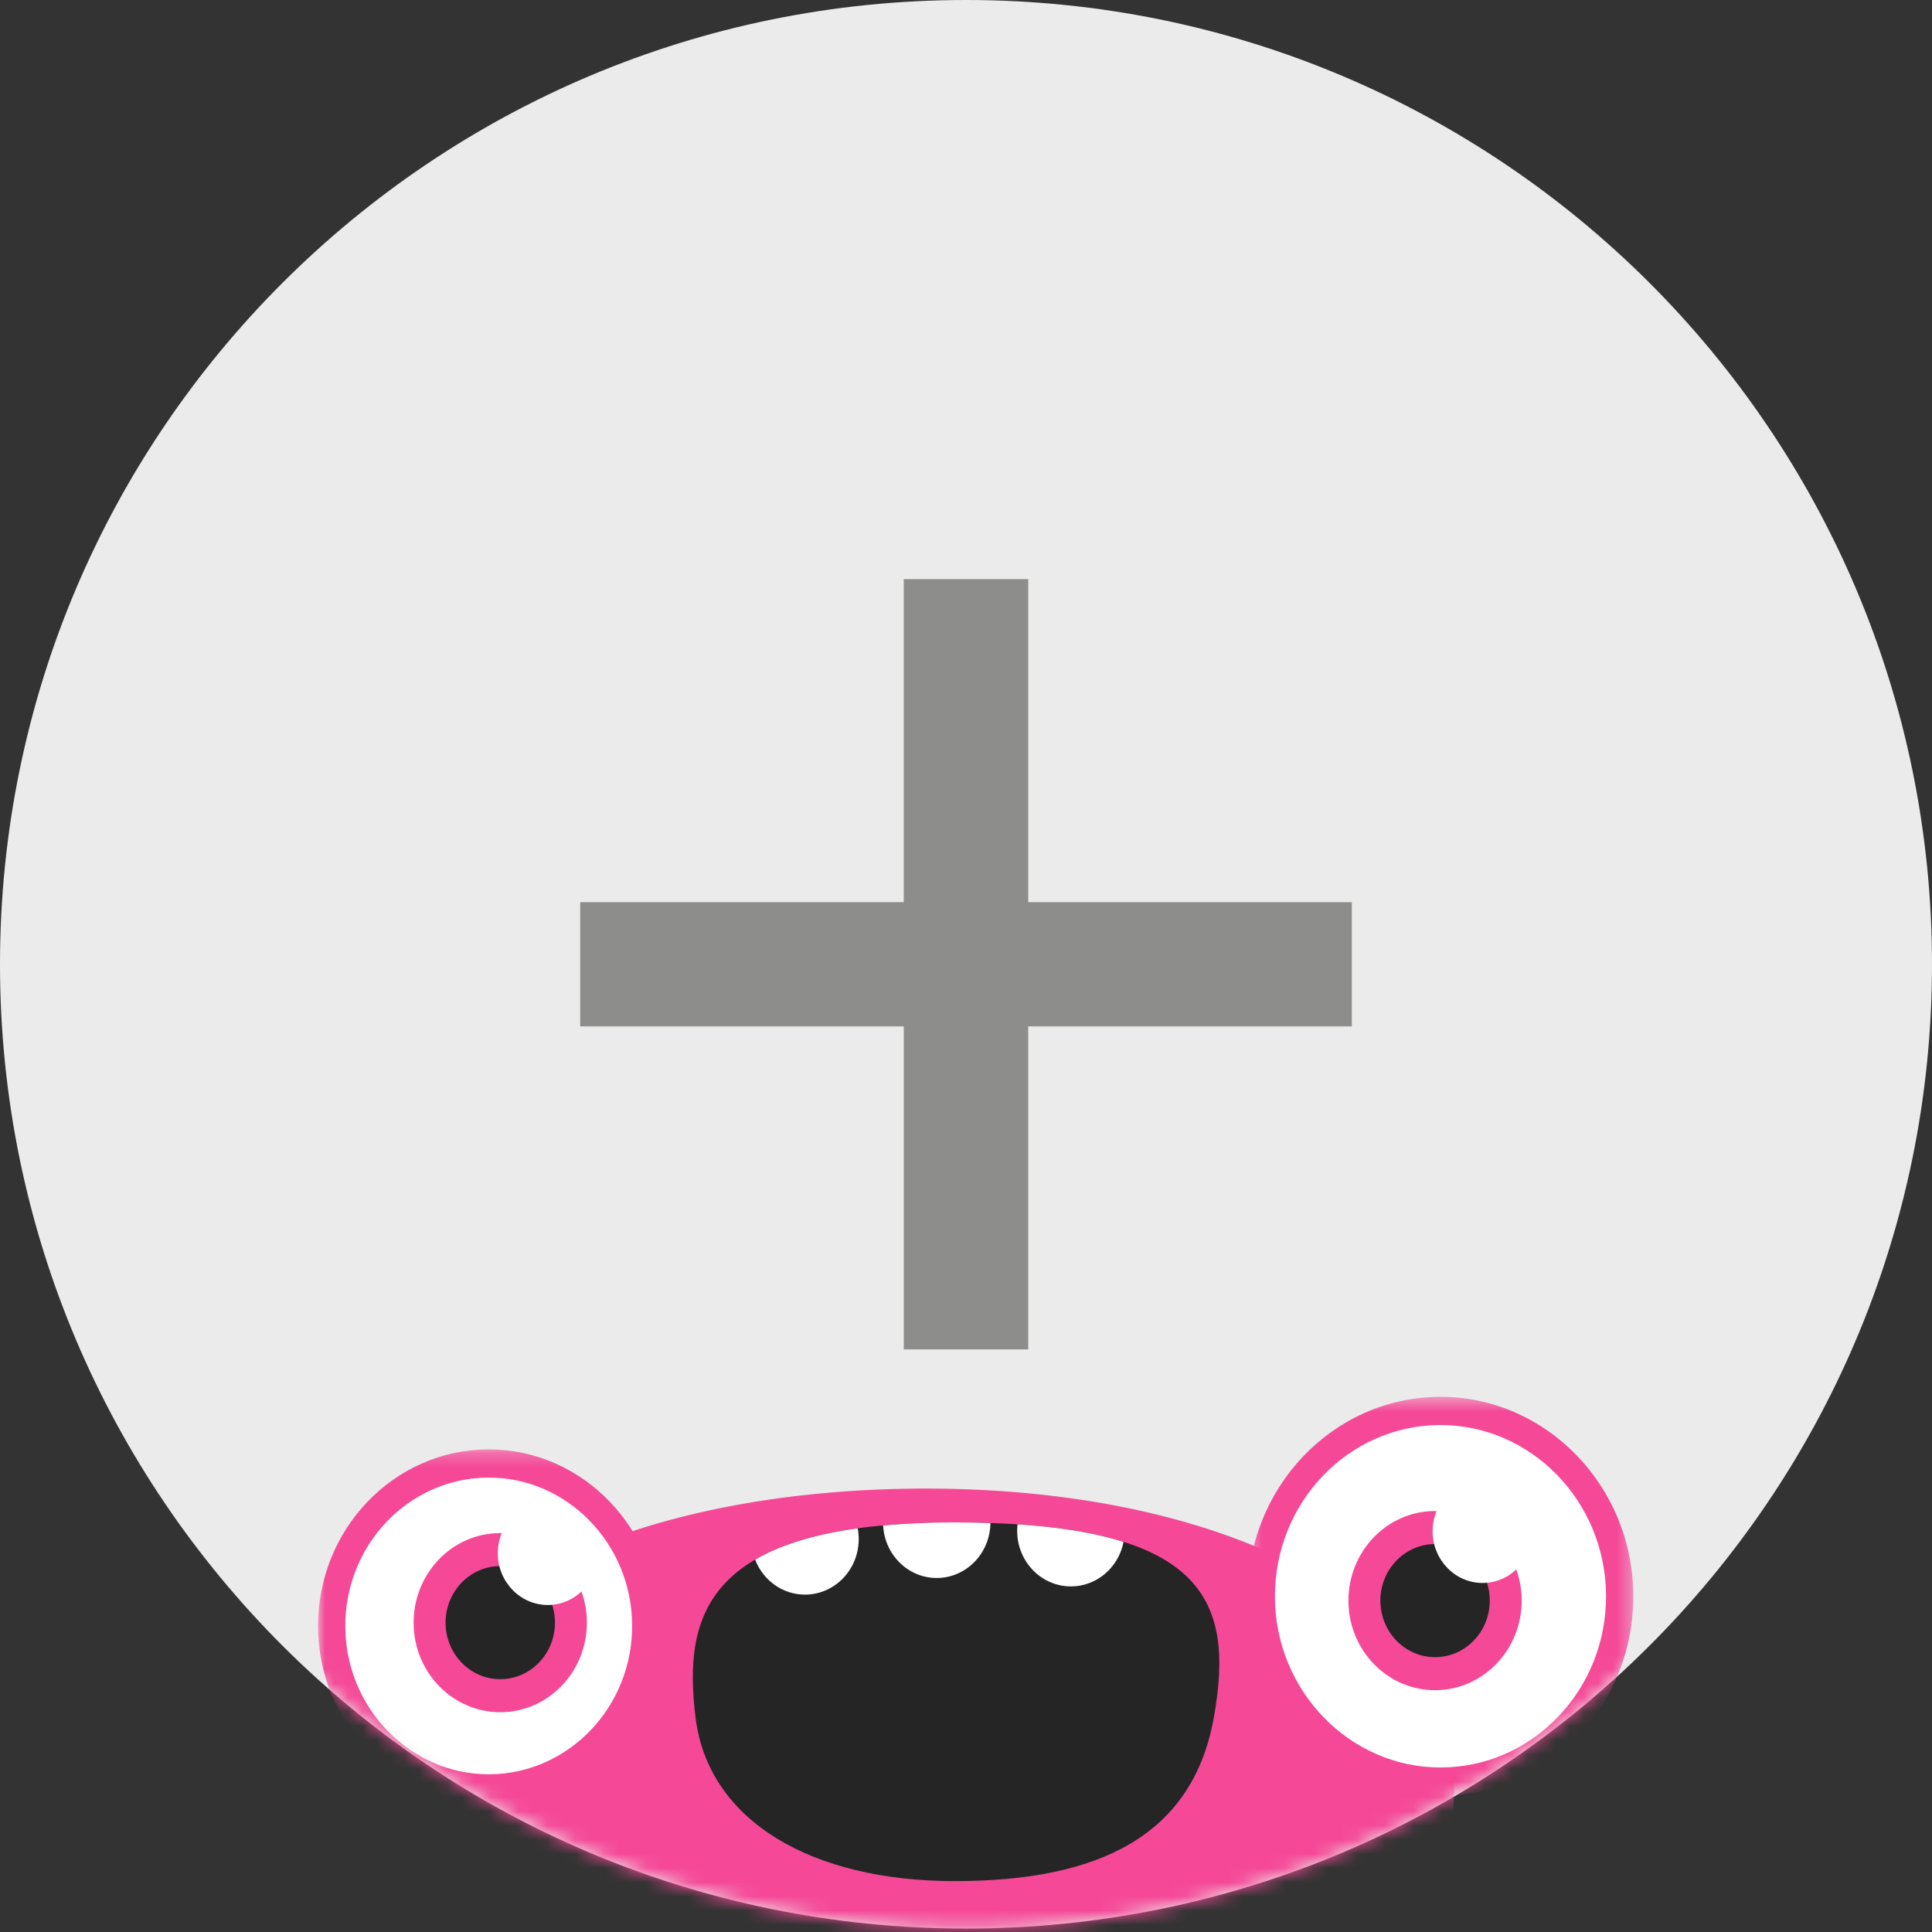 <svg xmlns="http://www.w3.org/2000/svg" xmlns:xlink="http://www.w3.org/1999/xlink" width="136" height="136" viewBox="0 0 136 136"><rect x="0" y="0" width="136" height="136" fill="#333333" stroke="none"/><defs><path id="a" d="M136 67.88C136 30.39 105.556 0 68 0 30.445 0 0 30.39 0 67.88c0 37.489 30.445 67.88 68 67.88 37.556 0 68-30.391 68-67.88z"/><path id="c" d="M.056.179H2.99v14.905H.056z"/><path id="e" d="M0 .229h24.032v24.857H0z"/><path id="g" d="M.517.441h27.148v28.077H.517z"/></defs><g fill="none" fill-rule="evenodd"><mask id="b" fill="#fff"><use xlink:href="#a"/></mask><use fill="#EBEBEB" xlink:href="#a"/><g mask="url(#b)"><g transform="translate(38.057 133.642)"><mask id="d" fill="#fff"><use xlink:href="#c"/></mask><path fill="#8D8D8B" d="M2.029 15.084a.957.957 0 0 1-.866-.564C1.12 14.422.056 12.083.056 8.504c0-3.485 1.004-7.422 1.046-7.588A.958.958 0 0 1 2.276.212c.512.141.817.684.681 1.215-.01.038-.981 3.857-.981 7.077 0 3.1.912 5.143.921 5.163a1.008 1.008 0 0 1-.457 1.32.921.921 0 0 1-.411.097" mask="url(#d)"/></g><path fill="#8D8D8B" d="M88.869 148.391a.936.936 0 0 1-.374-.078 1.006 1.006 0 0 1-.51-1.302c.007-.017.821-2.077.821-5.201 0-3.236-.863-7.067-.871-7.105-.122-.534.198-1.068.714-1.194.517-.127 1.032.204 1.154.739.038.164.923 4.089.923 7.56 0 3.554-.933 5.877-.974 5.975a.959.959 0 0 1-.883.606"/><path fill="#F54997" d="M101.886 122.168c-2.416-10.637-17.603-17.382-36.711-17.382-19.106 0-35.022 6.596-36.709 17.382-.911 5.823.293 11.25 6.68 15.026a87.598 87.598 0 0 0 30.029 5.285 87.61 87.61 0 0 0 30.714-5.534c6.138-3.765 7.291-9.081 5.997-14.777"/><path fill="#FFF" d="M44.874 114.371c-.045-5.981-4.77-10.792-10.553-10.745-5.781.046-10.434 4.932-10.389 10.912.045 5.98 4.77 10.792 10.553 10.747 5.782-.046 10.434-4.935 10.389-10.914m68.556-2.102c-.051-6.872-5.48-12.397-12.122-12.344-6.644.053-11.99 5.665-11.938 12.538.051 6.87 5.48 12.397 12.122 12.344 6.645-.053 11.99-5.667 11.938-12.537"/><path fill="#F54997" d="M41.313 114.175c-.027-3.483-2.778-6.285-6.147-6.257-3.364.026-6.075 2.87-6.049 6.355.025 3.483 2.78 6.283 6.143 6.256 3.369-.026 6.079-2.87 6.053-6.354m65.804-1.551c-.027-3.484-2.778-6.285-6.147-6.257-3.364.026-6.075 2.87-6.049 6.355.025 3.484 2.78 6.283 6.143 6.256 3.369-.026 6.079-2.87 6.053-6.354"/><g transform="translate(22.387 101.797)"><mask id="f" fill="#fff"><use xlink:href="#e"/></mask><path fill="#F54997" d="M12.018 2.215l-.08.001C6.37 2.26 1.875 6.98 1.92 12.738 1.962 18.451 6.491 23.1 12.016 23.1h.078c5.568-.045 10.06-4.765 10.018-10.523C22.07 6.864 17.54 2.215 12.018 2.215zm-.002 22.87C5.44 25.086.051 19.555 0 12.755-.05 5.9 5.296.284 11.923.23l.095-.002C18.59.228 23.98 5.76 24.032 12.56c.05 6.853-5.298 12.47-11.923 12.525h-.093z" mask="url(#f)"/></g><g transform="translate(87.309 97.886)"><mask id="h" fill="#fff"><use xlink:href="#g"/></mask><path fill="#F54997" d="M14.094 2.427h-.091c-6.427.051-11.615 5.5-11.566 12.146.05 6.594 5.277 11.96 11.653 11.96l.091-.002c3.112-.024 6.03-1.301 8.215-3.595 2.184-2.294 3.373-5.33 3.349-8.549-.05-6.595-5.275-11.96-11.651-11.96zm-.004 26.091c-7.426 0-13.513-6.25-13.573-13.929C.461 6.848 6.503.502 13.987.443l.107-.002c7.426 0 13.513 6.25 13.57 13.93.03 3.749-1.357 7.285-3.901 9.958-2.543 2.672-5.942 4.159-9.567 4.188l-.106.001z" mask="url(#h)"/></g><path fill="#252525" d="M39.065 114.193c-.016-2.198-1.753-3.968-3.88-3.951-2.125.017-3.836 1.815-3.82 4.012.016 2.198 1.755 3.966 3.879 3.95 2.127-.019 3.837-1.813 3.821-4.011"/><path fill="#FFF" d="M42.076 109.315c-.015-2.007-1.6-3.625-3.543-3.61-1.942.016-3.506 1.659-3.49 3.666.016 2.008 1.603 3.625 3.545 3.61 1.942-.016 3.503-1.659 3.488-3.666"/><path fill="#252525" d="M104.869 112.642c-.016-2.199-1.754-3.968-3.88-3.951-2.125.017-3.836 1.814-3.82 4.012.017 2.198 1.755 3.966 3.878 3.95 2.129-.019 3.838-1.812 3.822-4.011"/><path fill="#FFF" d="M107.88 107.764c-.015-2.007-1.6-3.625-3.543-3.61-1.942.016-3.506 1.659-3.49 3.666.016 2.008 1.603 3.625 3.545 3.61 1.942-.016 3.502-1.659 3.488-3.666"/><path fill="#252525" d="M85.442 120.918c-1.501 8.357-8.166 11.5-18.238 11.5-10.073 0-17.337-4.234-18.24-11.5-.898-7.268.678-13.748 18.24-13.748 17.562 0 19.74 5.39 18.238 13.748"/><path fill="#FFF" d="M71.631 107.304c-.016.15-.028.303-.028.457 0 2.16 1.693 3.91 3.781 3.91 1.831 0 3.357-1.344 3.704-3.131-1.947-.617-4.395-1.038-7.457-1.236m-14.964 4.945c2.088 0 3.781-1.751 3.781-3.91 0-.258-.025-.51-.07-.753-3.154.436-5.496 1.196-7.218 2.205.557 1.44 1.916 2.458 3.508 2.458m13.049-5.035a76.94 76.94 0 0 0-2.513-.045 55.44 55.44 0 0 0-5.036.215c.109 2.06 1.752 3.695 3.77 3.695 2.073 0 3.756-1.726 3.78-3.865"/></g><path fill="#8D8D8B" fill-rule="nonzero" d="M95.159 63.507H72.381V40.769h-8.762v22.738H40.841v8.745h22.778v22.739h8.762V72.252h22.778z"/></g></svg>